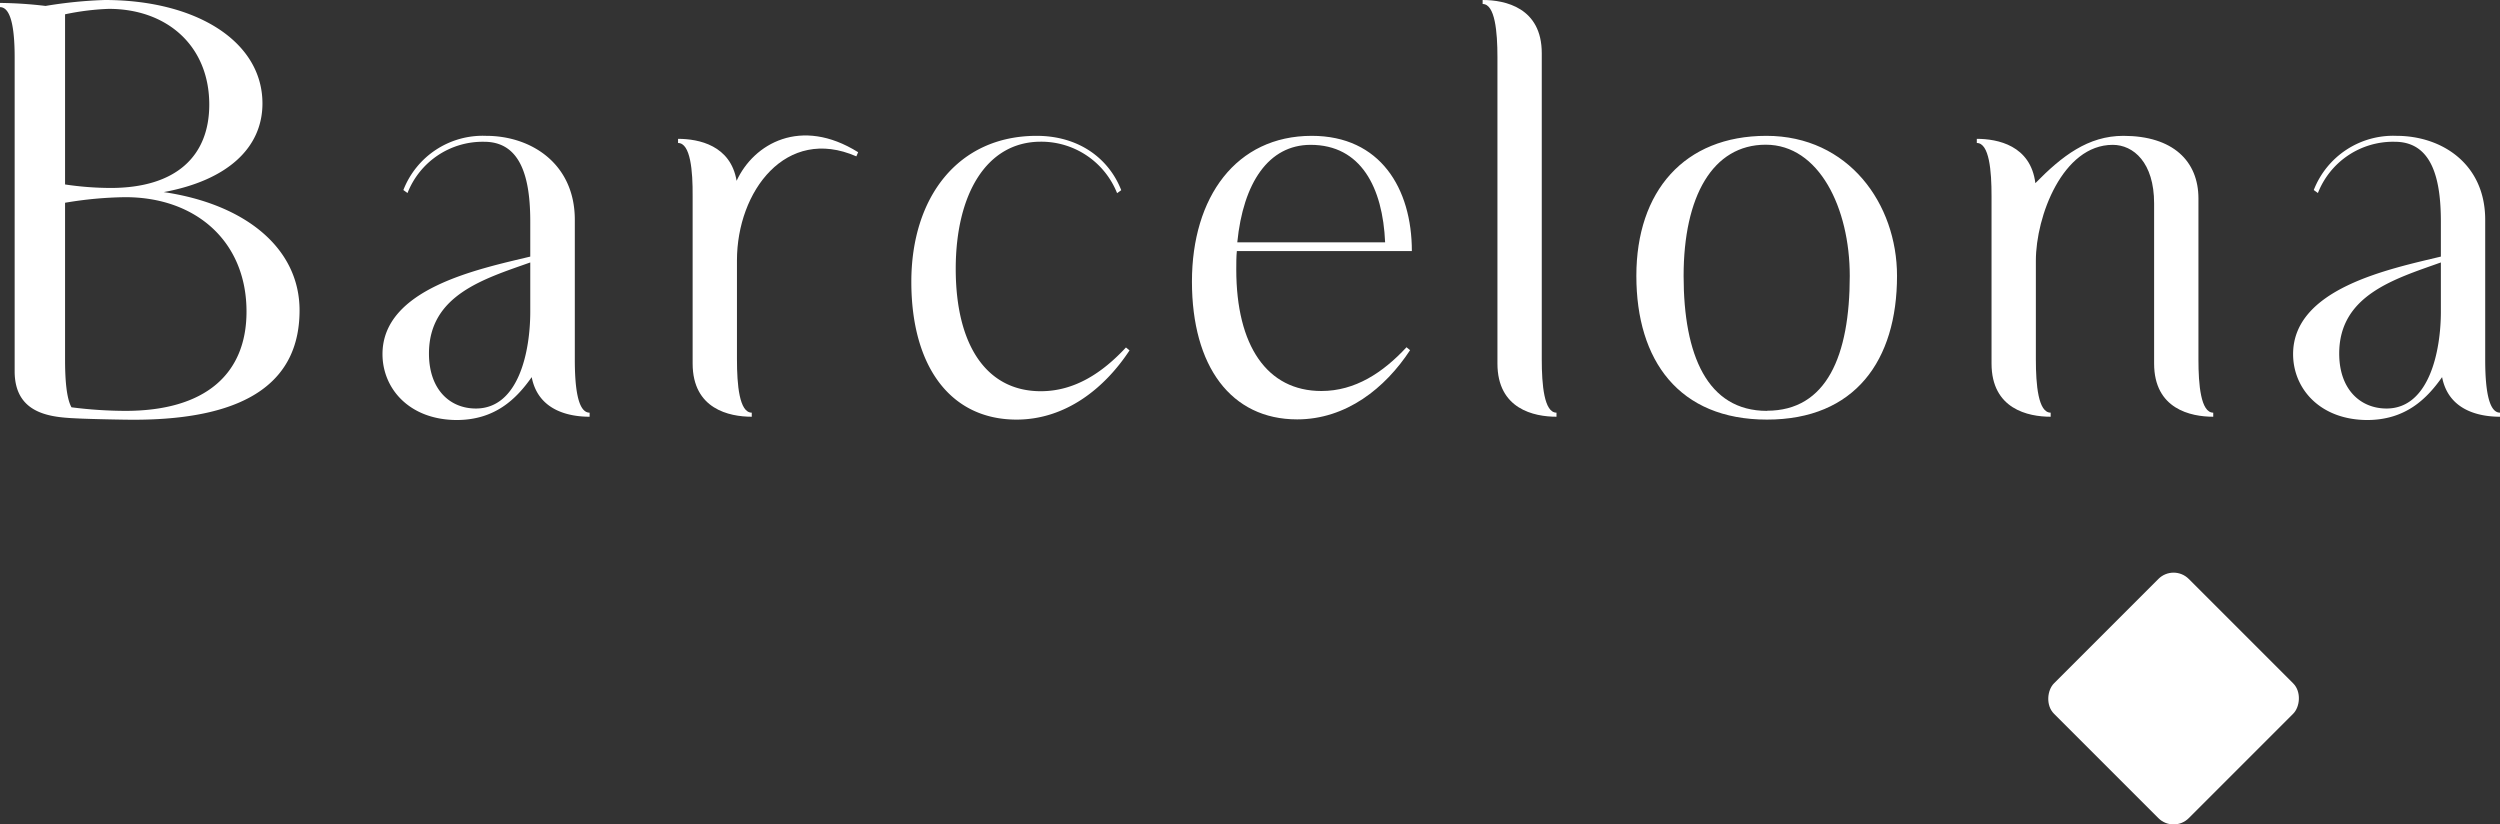 <svg xmlns="http://www.w3.org/2000/svg" viewBox="0 0 349.68 115.31"><rect x="0" y="0" width="349.68" height="115.31" fill="#333333" stroke="none"/><defs><style>.cls-1{fill:#fff;}</style></defs><g id="Capa_2" data-name="Capa 2"><g id="Tect"><rect class="cls-1" x="290.69" y="84.38" width="26.66" height="26.66" rx="3" transform="translate(158.14 -186.36) rotate(45)"/><path class="cls-1" d="M0,.41A58.29,58.29,0,0,1,6.37.83,62.34,62.34,0,0,1,14.64,0C27.45,0,36.71,5.79,36.71,14.47c0,6.2-4.88,10.75-13.81,12.4,11.33,1.66,19,7.78,19,16.54,0,9.51-6.7,15.3-23.23,15.3-1.49,0-5.79-.09-7.53-.17-3.39-.16-9.09-.25-9.09-6.61V8.35C2.07,4.8,1.74,1,0,1ZM9.1,2V25.8a43.79,43.79,0,0,0,6.36.49c9.18,0,13.81-4.46,13.81-11.66,0-8.18-5.87-13.39-14.06-13.39A35.37,35.37,0,0,0,9.1,2Zm0,26.38V50.27c0,2.57.16,5.38.9,6.7a60.85,60.85,0,0,0,7.53.5c11.16,0,16.95-5.13,16.95-13.89,0-9.84-7.11-16-16.95-16A53.57,53.57,0,0,0,9.1,28.36Z"/><path class="cls-1" d="M53.5,49.53c0-9.18,13.48-11.91,20.67-13.64V31c0-6-1.24-11.17-6.45-11.17A11.29,11.29,0,0,0,57,27l-.58-.42A11.91,11.91,0,0,1,68,19c6.28,0,12.4,3.88,12.4,11.74V50.27c0,3.56.33,7.45,2.07,7.45v.57c-2.81,0-7.19-.82-8.1-5.54-2.15,3.06-5.13,6-10.51,6C57.22,58.71,53.5,54.33,53.5,49.53Zm13.06,7.61c6,0,7.61-8,7.61-13.56V36.71C67.72,39,60,41.26,60,49.45,60,54.49,62.93,57.14,66.56,57.14Z"/><path class="cls-1" d="M94.84,20v-.58c2.9,0,7.36.91,8.19,5.87,2.4-5.21,9-9,17-4l-.25.58c-9.84-4.3-16.7,4.88-16.7,14.55V50.27c0,3.56.33,7.45,2.07,7.45v.57c-3.14,0-8.27-1.07-8.27-7.44V27.45C96.91,23.9,96.58,20,94.84,20Z"/><path class="cls-1" d="M145,19c5.87,0,10.09,3.14,11.83,7.6l-.58.42a11.41,11.41,0,0,0-10.67-7.2c-7.61,0-11.9,7.36-11.9,17.78,0,10.67,4.29,17.12,11.9,17.12,4.72,0,8.6-2.56,11.91-6.12l.5.41c-3.48,5.3-8.94,9.68-15.8,9.68-9.26,0-14.72-7.44-14.72-19.27S134,19,145,19Z"/><path class="cls-1" d="M183.48,19c9.59,0,14,7.36,14,16.12H173c-.08.83-.08,1.66-.08,2.57,0,10.66,4.3,17,11.91,17,4.71,0,8.6-2.56,11.9-6.12l.5.41c-3.47,5.3-8.93,9.68-15.79,9.68-9.27,0-14.72-7.44-14.72-19.27S172.9,19,183.48,19ZM193.74,33.9c-.33-7.69-3.39-13.64-10.42-13.64-5.87,0-9.43,5.29-10.26,13.64Z"/><path class="cls-1" d="M215.65,50.27c0,3.56.33,7.45,2.06,7.45v.57c-3.14,0-8.26-1.07-8.26-7.44V8c0-3.56-.34-7.44-2.07-7.44V0c3.14,0,8.27,1.07,8.27,7.44Z"/><path class="cls-1" d="M247.07,19c11.49,0,18.27,9.51,18.27,19.59,0,11.83-5.87,20.1-18.19,20.1s-18.27-8.27-18.27-20.1S235.57,19,247.07,19Zm.08,38.45c8.35,0,11.58-7.69,11.58-18.86,0-9.5-4.3-18.35-11.75-18.35s-11.49,7.27-11.49,18.35S238.8,57.47,247.15,57.47Z"/><path class="cls-1" d="M276.5,20v-.58c2.9,0,7.53.91,8.19,6.2C288.41,21.83,292.05,19,297,19c6.95,0,10.5,3.55,10.5,8.76V50.27c0,3.56.33,7.45,2.07,7.45v.57c-3.14,0-8.27-1.07-8.27-7.44V28.44c0-5.7-2.89-8.18-5.79-8.18-7,0-10.75,10-10.75,16.2V50.27c0,3.56.33,7.45,2.07,7.45v.57c-3.14,0-8.27-1.07-8.27-7.44V27.45C278.57,23.9,278.24,20,276.5,20Z"/><path class="cls-1" d="M320.74,49.53c0-9.18,13.48-11.91,20.67-13.64V31c0-6-1.24-11.17-6.45-11.17A11.29,11.29,0,0,0,324.21,27l-.58-.42A11.92,11.92,0,0,1,335.21,19c6.29,0,12.4,3.88,12.4,11.74V50.27c0,3.56.34,7.45,2.07,7.45v.57c-2.81,0-7.19-.82-8.1-5.54-2.15,3.06-5.13,6-10.5,6C324.46,58.71,320.74,54.33,320.74,49.53Zm13.07,7.61c5.95,0,7.6-8,7.6-13.56V36.71C335,39,327.19,41.26,327.19,49.45,327.19,54.49,330.17,57.14,333.81,57.14Z"/></g></g></svg>